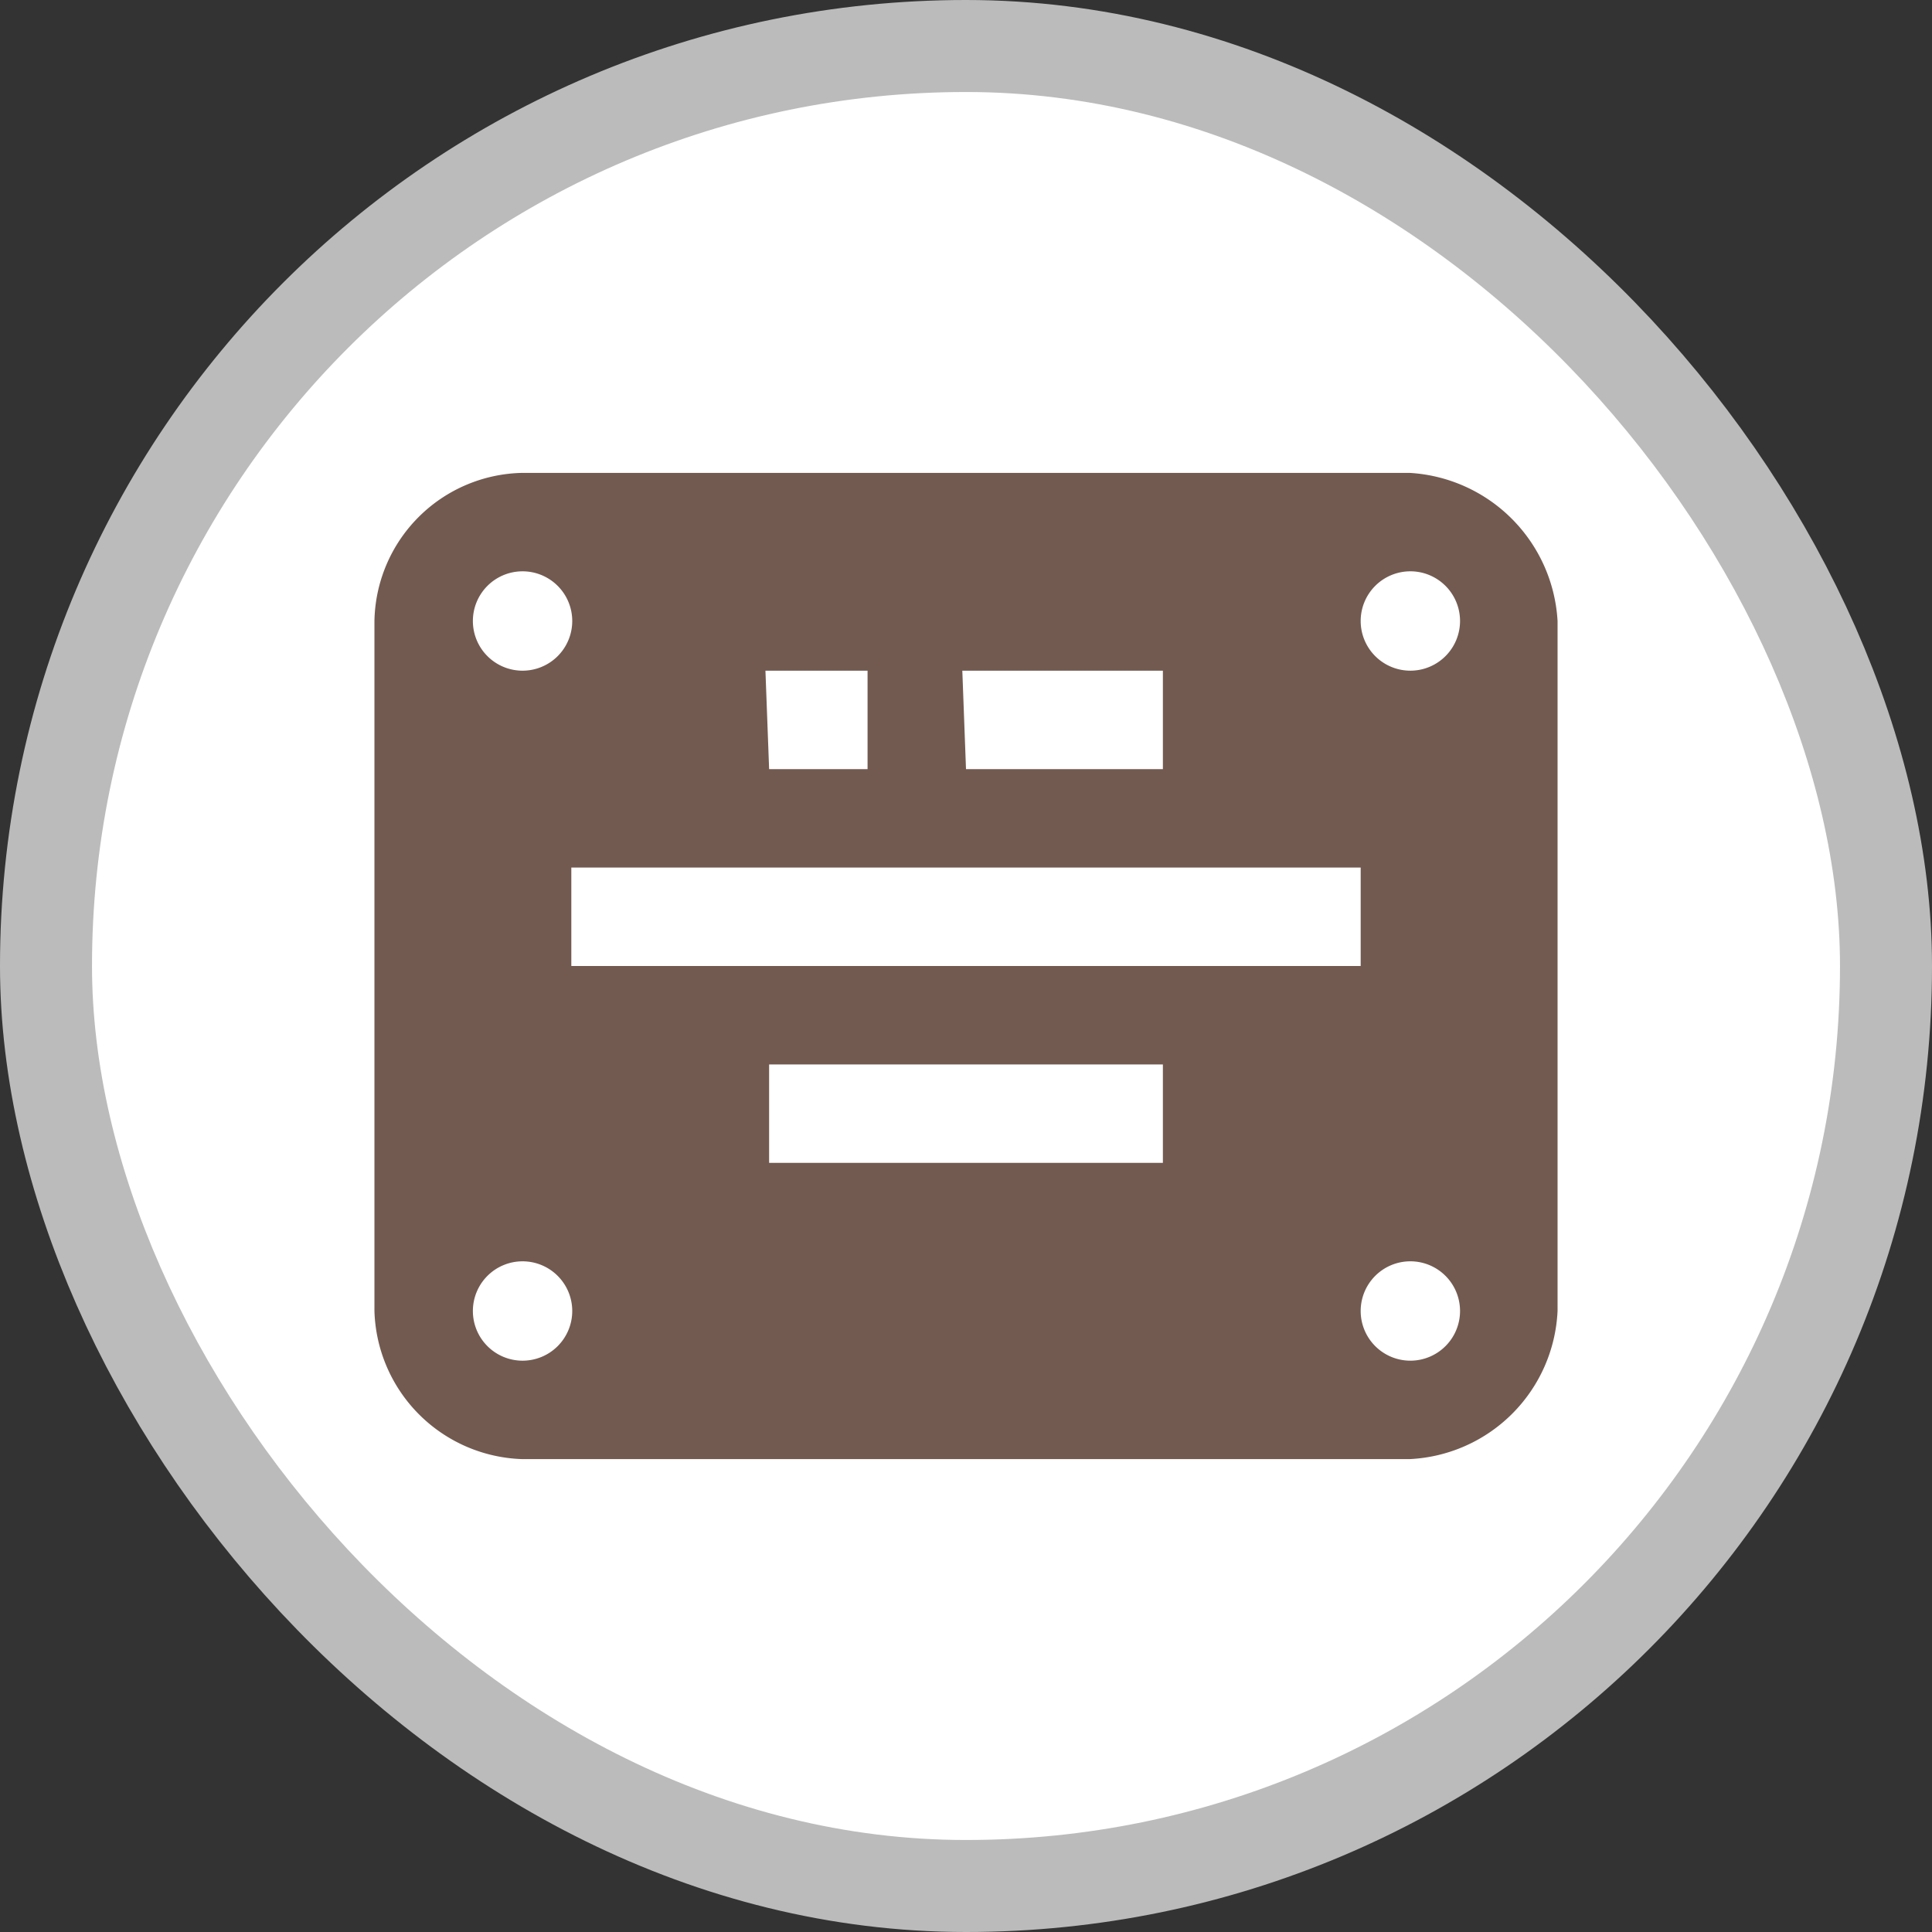 <svg xmlns="http://www.w3.org/2000/svg" viewBox="0 0 21 21" height="21" width="21"><rect x="0" y="0" width="21" height="21" fill="#333333" stroke="none"/><title>memorial_15.svg</title><rect fill="none" x="0" y="0" width="21" height="21"></rect><rect x="1" y="1" rx="9.5" ry="9.5" width="19" height="19" stroke="#bbb" style="stroke-linejoin:round;stroke-miterlimit:4;" fill="#bbb" stroke-width="2"></rect><rect x="1" y="1" width="19" height="19" rx="9.5" ry="9.5" fill="#fff"></rect><path fill="#725a50" transform="translate(3 3)" d="M2.68,2.14A1.64,1.64,0,0,0,1.07,3.75v7.5a1.66,1.66,0,0,0,1.61,1.61h9.64a1.69,1.69,0,0,0,1.61-1.61V3.75a1.71,1.71,0,0,0-1.61-1.61Zm0,1.07a.54.54,0,1,1-.54.54A.54.54,0,0,1,2.68,3.21Zm9.64,0a.54.54,0,1,1-.53.54A.54.54,0,0,1,12.32,3.21Zm-7,1.08H6.43V5.36H5.36Zm2.14,0H9.64V5.36H7.5ZM3.21,6.43h8.58V7.5H3.21ZM5.36,8.57H9.64V9.64H5.36ZM2.68,10.71a.54.54,0,1,1-.54.54A.54.54,0,0,1,2.68,10.71Zm9.64,0a.54.54,0,1,1-.53.54A.54.54,0,0,1,12.32,10.71Z"></path></svg>